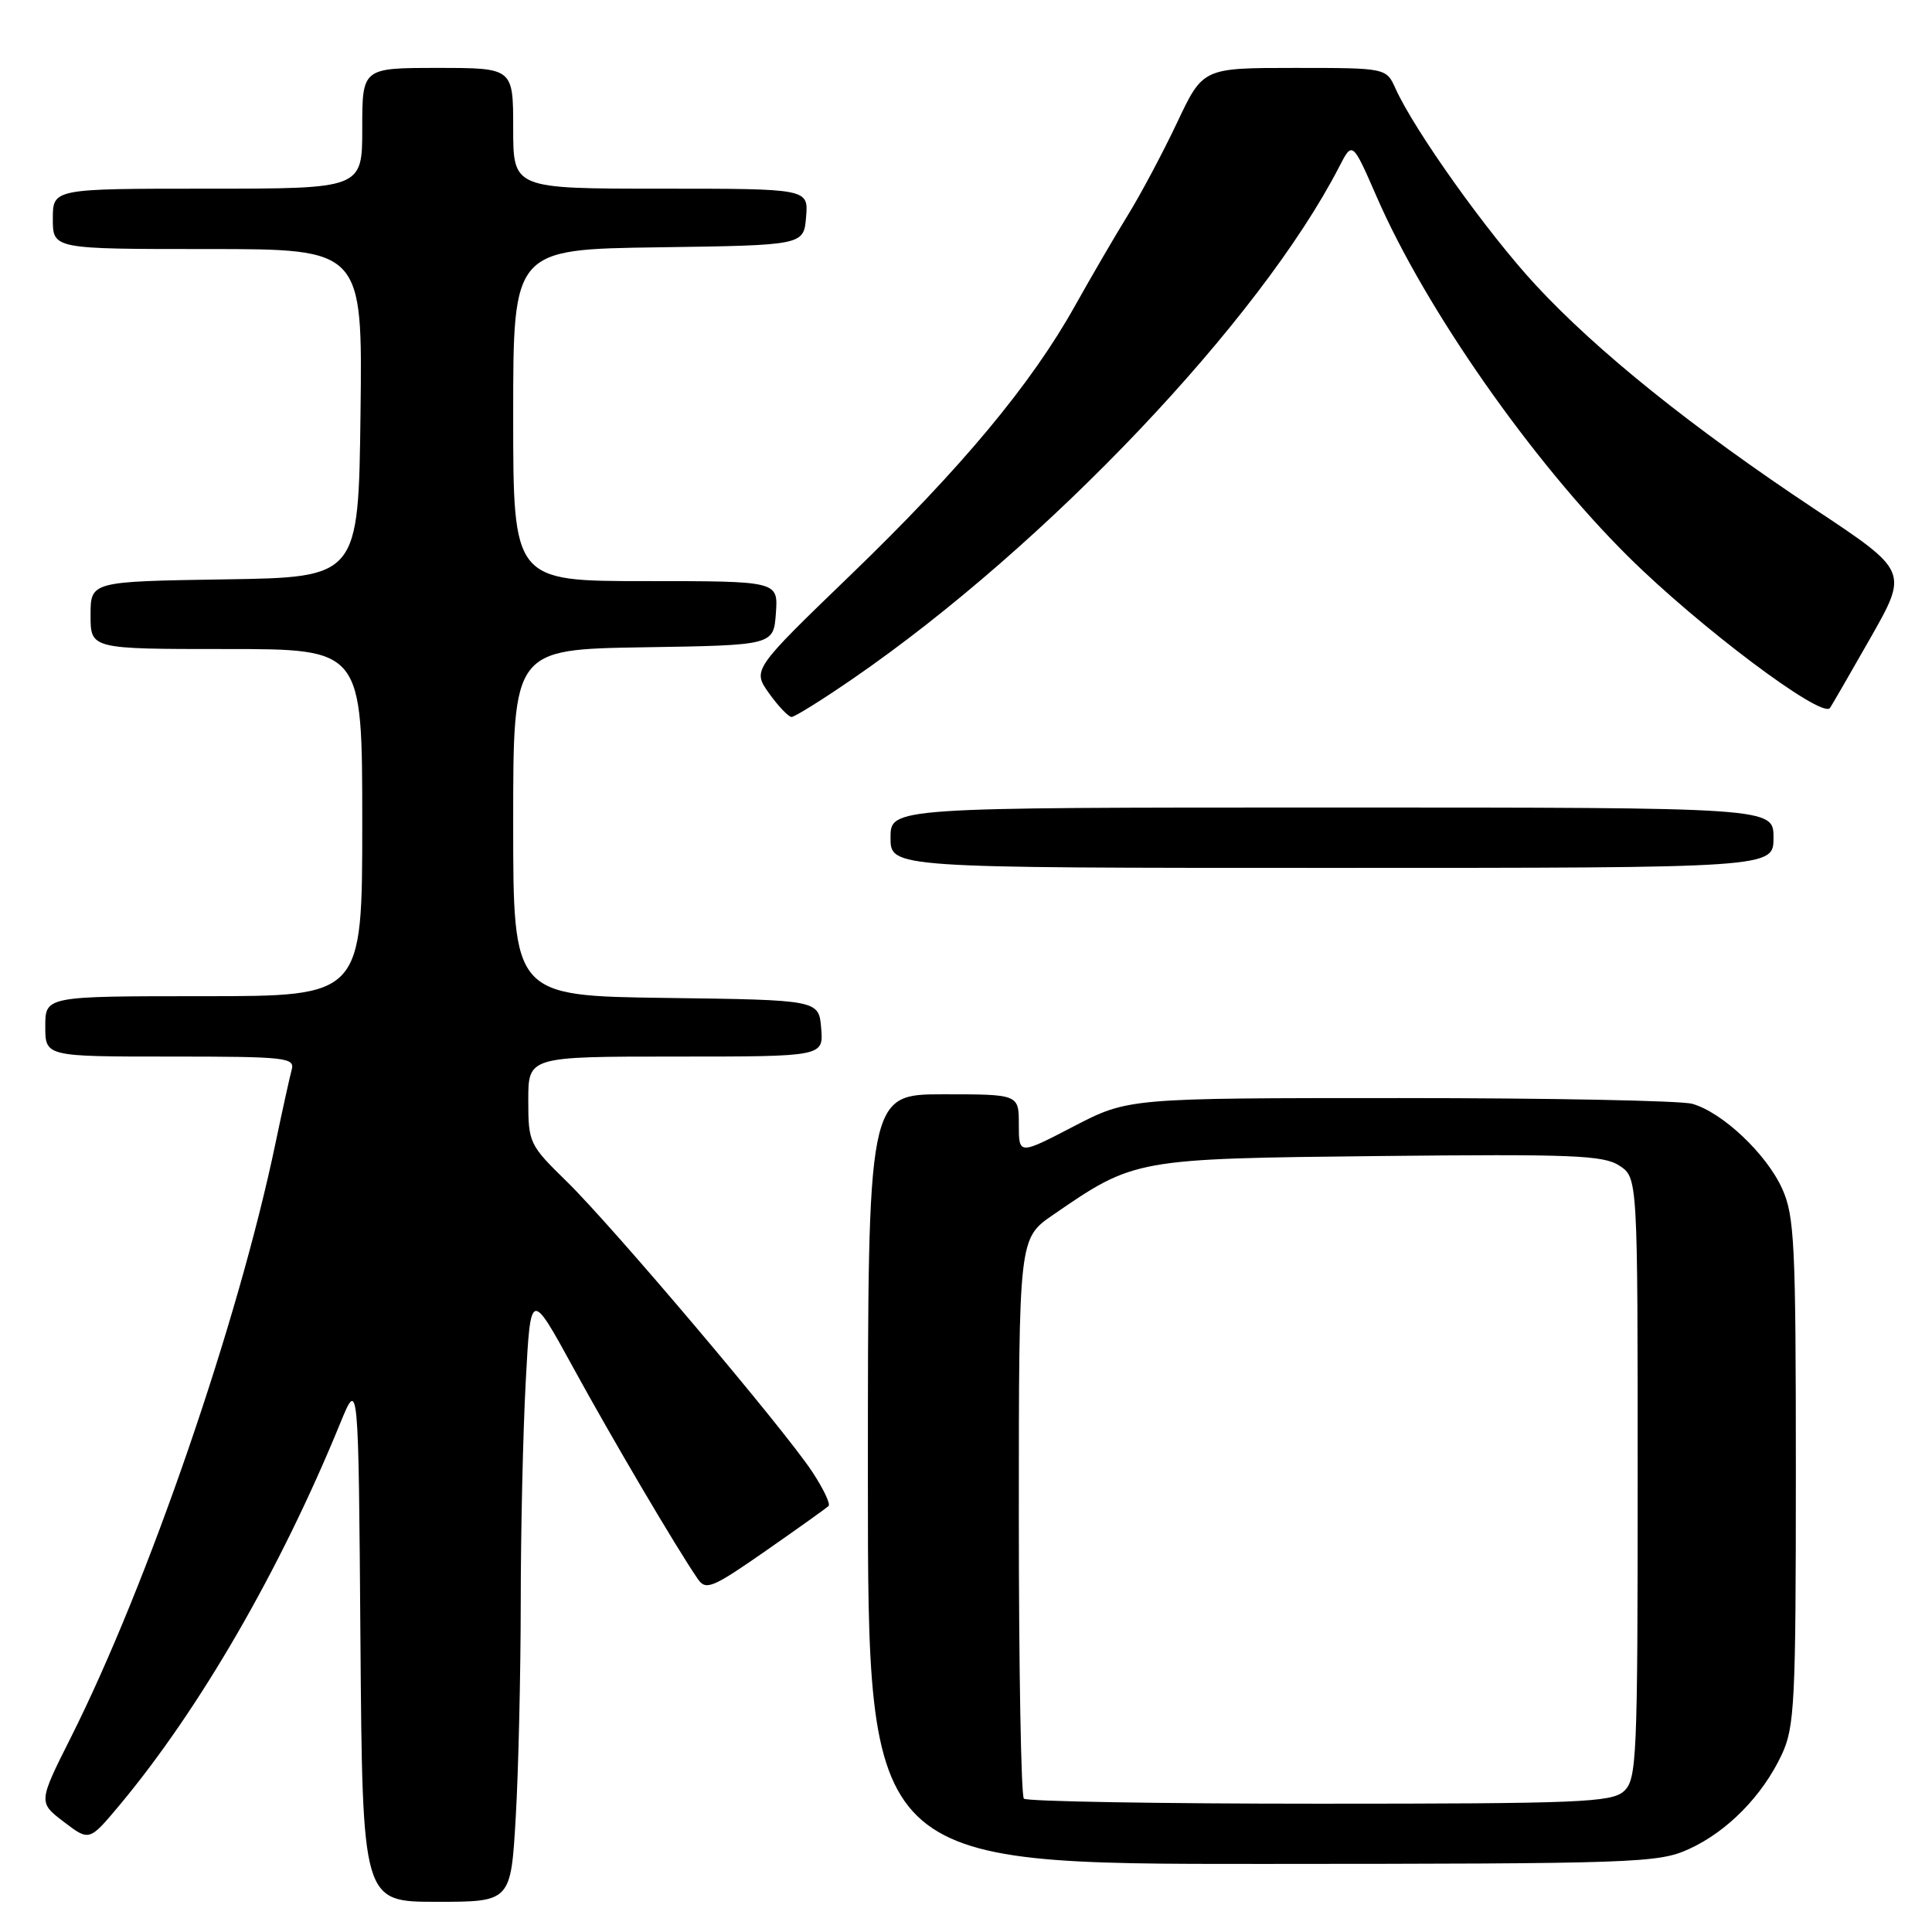 <?xml version="1.0" encoding="UTF-8" standalone="no"?>
<!DOCTYPE svg PUBLIC "-//W3C//DTD SVG 1.1//EN" "http://www.w3.org/Graphics/SVG/1.1/DTD/svg11.dtd" >
<svg xmlns="http://www.w3.org/2000/svg" xmlns:xlink="http://www.w3.org/1999/xlink" version="1.1" viewBox="0 0 256 256">
 <g >
 <path fill="currentColor"
d=" M 68.34 240.75 C 68.70 234.56 68.99 221.81 69.00 212.41 C 69.00 203.01 69.30 189.82 69.66 183.11 C 70.31 170.91 70.31 170.91 75.95 181.21 C 81.13 190.68 89.63 205.10 92.46 209.22 C 93.53 210.78 94.38 210.43 101.46 205.50 C 105.76 202.50 109.51 199.83 109.79 199.55 C 110.06 199.27 109.09 197.23 107.62 195.01 C 103.83 189.27 81.14 162.45 75.08 156.54 C 70.13 151.70 70.00 151.43 70.00 145.79 C 70.00 140.00 70.00 140.00 89.56 140.00 C 109.12 140.00 109.12 140.00 108.81 136.25 C 108.50 132.50 108.50 132.50 88.25 132.23 C 68.00 131.96 68.00 131.96 68.00 109.00 C 68.00 86.05 68.00 86.05 85.25 85.77 C 102.50 85.50 102.50 85.50 102.81 81.25 C 103.11 77.00 103.11 77.00 85.56 77.00 C 68.00 77.00 68.00 77.00 68.00 55.02 C 68.00 33.04 68.00 33.04 87.25 32.77 C 106.50 32.50 106.50 32.50 106.81 28.75 C 107.12 25.00 107.12 25.00 87.56 25.00 C 68.00 25.00 68.00 25.00 68.00 17.00 C 68.00 9.00 68.00 9.00 58.00 9.00 C 48.00 9.00 48.00 9.00 48.00 17.00 C 48.00 25.00 48.00 25.00 27.50 25.00 C 7.00 25.00 7.00 25.00 7.00 29.00 C 7.00 33.00 7.00 33.00 27.52 33.00 C 48.04 33.00 48.04 33.00 47.77 54.75 C 47.50 76.50 47.50 76.50 29.75 76.77 C 12.00 77.05 12.00 77.05 12.00 81.52 C 12.00 86.00 12.00 86.00 30.00 86.00 C 48.00 86.00 48.00 86.00 48.00 109.00 C 48.00 132.00 48.00 132.00 27.00 132.00 C 6.00 132.00 6.00 132.00 6.00 136.00 C 6.00 140.00 6.00 140.00 22.57 140.00 C 37.86 140.00 39.10 140.13 38.65 141.75 C 38.39 142.71 37.42 147.10 36.50 151.50 C 31.57 175.13 19.62 209.83 9.42 230.16 C 5.07 238.82 5.07 238.82 8.45 241.40 C 11.83 243.98 11.83 243.98 15.80 239.24 C 26.46 226.48 37.13 208.03 45.08 188.59 C 47.50 182.68 47.50 182.68 47.76 217.34 C 48.03 252.00 48.03 252.00 57.86 252.00 C 67.69 252.00 67.69 252.00 68.34 240.75 Z  M 223.77 245.02 C 228.87 242.70 233.52 237.97 236.09 232.50 C 237.80 228.84 237.96 225.64 237.96 195.00 C 237.96 164.73 237.78 161.11 236.14 157.49 C 234.04 152.87 228.21 147.38 224.23 146.26 C 222.73 145.84 205.30 145.50 185.50 145.50 C 149.50 145.50 149.50 145.50 142.25 149.26 C 135.00 153.03 135.00 153.03 135.00 149.01 C 135.00 145.00 135.00 145.00 125.00 145.00 C 115.00 145.00 115.00 145.00 115.00 196.00 C 115.00 247.00 115.00 247.00 167.25 246.98 C 216.78 246.96 219.72 246.86 223.77 245.02 Z  M 235.00 111.00 C 235.00 107.00 235.00 107.00 176.50 107.00 C 118.00 107.00 118.00 107.00 118.00 111.00 C 118.00 115.00 118.00 115.00 176.50 115.00 C 235.00 115.00 235.00 115.00 235.00 111.00 Z  M 113.07 89.89 C 138.63 72.29 166.96 42.46 177.45 22.10 C 179.20 18.70 179.20 18.70 182.43 26.10 C 188.89 40.94 203.03 61.15 215.75 73.75 C 225.10 83.02 241.28 95.18 242.46 93.83 C 242.62 93.65 245.02 89.49 247.81 84.59 C 252.87 75.69 252.87 75.69 240.46 67.46 C 224.24 56.69 211.65 46.58 203.48 37.76 C 197.08 30.85 187.47 17.37 184.92 11.75 C 183.68 9.00 183.68 9.00 171.53 9.00 C 159.39 9.00 159.39 9.00 155.97 16.25 C 154.08 20.24 151.15 25.75 149.45 28.50 C 147.75 31.25 144.61 36.65 142.46 40.49 C 136.65 50.91 127.39 62.02 112.77 76.13 C 99.69 88.75 99.69 88.75 101.91 91.88 C 103.14 93.59 104.48 95.00 104.89 95.00 C 105.30 95.00 108.99 92.70 113.07 89.89 Z  M 135.67 238.33 C 135.30 237.97 135.00 221.11 135.00 200.88 C 135.00 164.10 135.00 164.10 139.53 160.98 C 150.34 153.54 150.38 153.53 182.82 153.18 C 208.31 152.91 212.46 153.07 214.57 154.45 C 217.00 156.05 217.00 156.05 217.00 195.87 C 217.00 233.18 216.88 235.79 215.17 237.35 C 213.54 238.82 209.26 239.00 174.84 239.00 C 153.66 239.00 136.03 238.70 135.67 238.33 Z "/>
</g>
</svg>